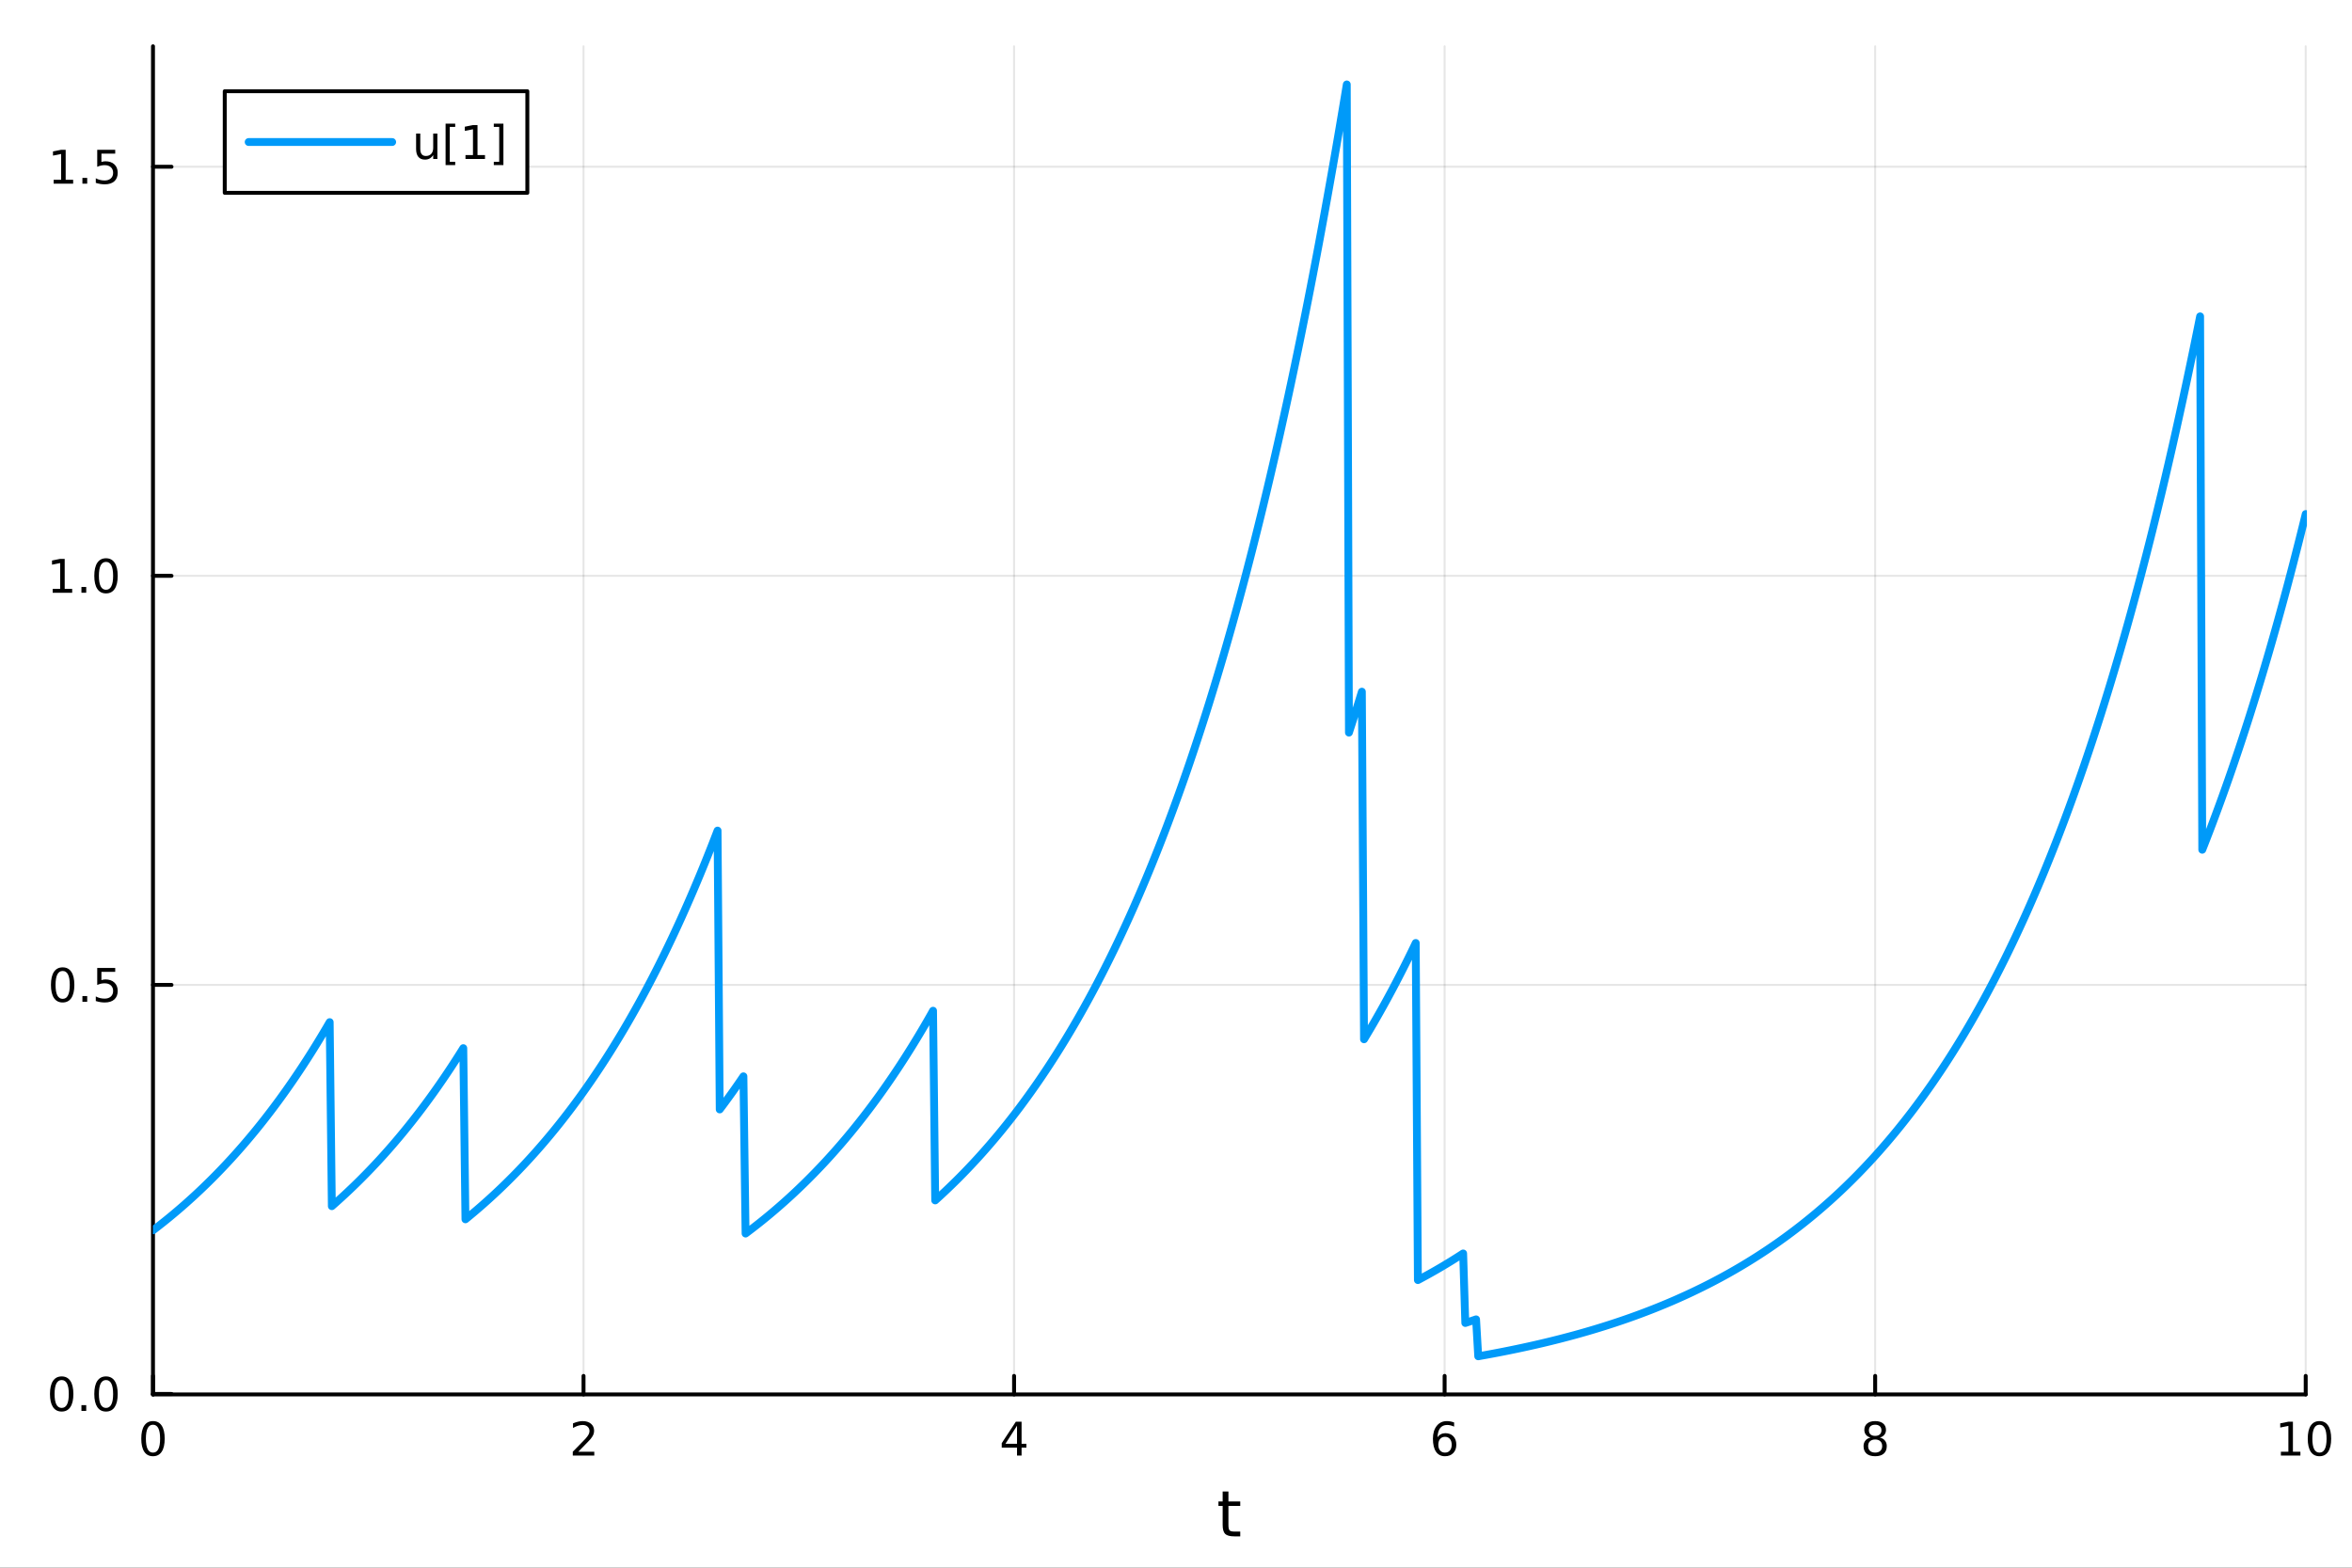 <?xml version="1.0" encoding="utf-8"?>
<svg xmlns="http://www.w3.org/2000/svg" xmlns:xlink="http://www.w3.org/1999/xlink" width="600" height="400" viewBox="0 0 2400 1600">
<rect x="0" y="0" width="2400" height="1600" fill="#333333" stroke="none"/>
<defs>
  <clipPath id="clip210">
    <rect x="0" y="0" width="2400" height="1600"/>
  </clipPath>
</defs>
<path clip-path="url(#clip210)" d="M0 1600 L2400 1600 L2400 0 L0 0  Z" fill="#ffffff" fill-rule="evenodd" fill-opacity="1"/>
<defs>
  <clipPath id="clip211">
    <rect x="480" y="0" width="1681" height="1600"/>
  </clipPath>
</defs>
<path clip-path="url(#clip210)" d="M156.112 1423.18 L2352.76 1423.18 L2352.76 47.244 L156.112 47.244  Z" fill="#ffffff" fill-rule="evenodd" fill-opacity="1"/>
<defs>
  <clipPath id="clip212">
    <rect x="156" y="47" width="2198" height="1377"/>
  </clipPath>
</defs>
<polyline clip-path="url(#clip212)" style="stroke:#000000; stroke-linecap:round; stroke-linejoin:round; stroke-width:2; stroke-opacity:0.1; fill:none" points="156.112,1423.18 156.112,47.244 "/>
<polyline clip-path="url(#clip212)" style="stroke:#000000; stroke-linecap:round; stroke-linejoin:round; stroke-width:2; stroke-opacity:0.1; fill:none" points="595.441,1423.18 595.441,47.244 "/>
<polyline clip-path="url(#clip212)" style="stroke:#000000; stroke-linecap:round; stroke-linejoin:round; stroke-width:2; stroke-opacity:0.1; fill:none" points="1034.77,1423.18 1034.77,47.244 "/>
<polyline clip-path="url(#clip212)" style="stroke:#000000; stroke-linecap:round; stroke-linejoin:round; stroke-width:2; stroke-opacity:0.1; fill:none" points="1474.1,1423.18 1474.1,47.244 "/>
<polyline clip-path="url(#clip212)" style="stroke:#000000; stroke-linecap:round; stroke-linejoin:round; stroke-width:2; stroke-opacity:0.1; fill:none" points="1913.43,1423.18 1913.43,47.244 "/>
<polyline clip-path="url(#clip212)" style="stroke:#000000; stroke-linecap:round; stroke-linejoin:round; stroke-width:2; stroke-opacity:0.1; fill:none" points="2352.76,1423.18 2352.76,47.244 "/>
<polyline clip-path="url(#clip212)" style="stroke:#000000; stroke-linecap:round; stroke-linejoin:round; stroke-width:2; stroke-opacity:0.1; fill:none" points="156.112,1422.7 2352.76,1422.7 "/>
<polyline clip-path="url(#clip212)" style="stroke:#000000; stroke-linecap:round; stroke-linejoin:round; stroke-width:2; stroke-opacity:0.1; fill:none" points="156.112,1005.19 2352.76,1005.19 "/>
<polyline clip-path="url(#clip212)" style="stroke:#000000; stroke-linecap:round; stroke-linejoin:round; stroke-width:2; stroke-opacity:0.1; fill:none" points="156.112,587.681 2352.76,587.681 "/>
<polyline clip-path="url(#clip212)" style="stroke:#000000; stroke-linecap:round; stroke-linejoin:round; stroke-width:2; stroke-opacity:0.1; fill:none" points="156.112,170.174 2352.76,170.174 "/>
<polyline clip-path="url(#clip210)" style="stroke:#000000; stroke-linecap:round; stroke-linejoin:round; stroke-width:4; stroke-opacity:1; fill:none" points="156.112,1423.18 2352.76,1423.18 "/>
<polyline clip-path="url(#clip210)" style="stroke:#000000; stroke-linecap:round; stroke-linejoin:round; stroke-width:4; stroke-opacity:1; fill:none" points="156.112,1423.18 156.112,1404.28 "/>
<polyline clip-path="url(#clip210)" style="stroke:#000000; stroke-linecap:round; stroke-linejoin:round; stroke-width:4; stroke-opacity:1; fill:none" points="595.441,1423.18 595.441,1404.28 "/>
<polyline clip-path="url(#clip210)" style="stroke:#000000; stroke-linecap:round; stroke-linejoin:round; stroke-width:4; stroke-opacity:1; fill:none" points="1034.77,1423.18 1034.77,1404.28 "/>
<polyline clip-path="url(#clip210)" style="stroke:#000000; stroke-linecap:round; stroke-linejoin:round; stroke-width:4; stroke-opacity:1; fill:none" points="1474.1,1423.18 1474.1,1404.28 "/>
<polyline clip-path="url(#clip210)" style="stroke:#000000; stroke-linecap:round; stroke-linejoin:round; stroke-width:4; stroke-opacity:1; fill:none" points="1913.43,1423.18 1913.43,1404.28 "/>
<polyline clip-path="url(#clip210)" style="stroke:#000000; stroke-linecap:round; stroke-linejoin:round; stroke-width:4; stroke-opacity:1; fill:none" points="2352.76,1423.18 2352.76,1404.28 "/>
<path clip-path="url(#clip210)" d="M156.112 1454.1 Q152.501 1454.1 150.672 1457.66 Q148.867 1461.2 148.867 1468.33 Q148.867 1475.44 150.672 1479.01 Q152.501 1482.55 156.112 1482.55 Q159.746 1482.55 161.552 1479.01 Q163.381 1475.44 163.381 1468.33 Q163.381 1461.2 161.552 1457.66 Q159.746 1454.1 156.112 1454.1 M156.112 1450.39 Q161.922 1450.39 164.978 1455 Q168.057 1459.58 168.057 1468.33 Q168.057 1477.06 164.978 1481.67 Q161.922 1486.25 156.112 1486.25 Q150.302 1486.25 147.223 1481.67 Q144.168 1477.06 144.168 1468.33 Q144.168 1459.58 147.223 1455 Q150.302 1450.39 156.112 1450.39 Z" fill="#000000" fill-rule="nonzero" fill-opacity="1" /><path clip-path="url(#clip210)" d="M590.094 1481.64 L606.413 1481.64 L606.413 1485.58 L584.469 1485.58 L584.469 1481.64 Q587.131 1478.89 591.714 1474.26 Q596.321 1469.61 597.501 1468.27 Q599.746 1465.74 600.626 1464.01 Q601.529 1462.25 601.529 1460.56 Q601.529 1457.8 599.584 1456.07 Q597.663 1454.33 594.561 1454.33 Q592.362 1454.33 589.909 1455.09 Q587.478 1455.86 584.7 1457.41 L584.7 1452.69 Q587.524 1451.55 589.978 1450.97 Q592.432 1450.39 594.469 1450.39 Q599.839 1450.39 603.033 1453.08 Q606.228 1455.77 606.228 1460.26 Q606.228 1462.39 605.418 1464.31 Q604.631 1466.2 602.524 1468.8 Q601.945 1469.47 598.844 1472.69 Q595.742 1475.88 590.094 1481.64 Z" fill="#000000" fill-rule="nonzero" fill-opacity="1" /><path clip-path="url(#clip210)" d="M1037.78 1455.09 L1025.97 1473.54 L1037.78 1473.54 L1037.78 1455.09 M1036.55 1451.02 L1042.43 1451.02 L1042.43 1473.54 L1047.36 1473.54 L1047.36 1477.43 L1042.43 1477.43 L1042.43 1485.58 L1037.78 1485.58 L1037.78 1477.43 L1022.18 1477.43 L1022.18 1472.92 L1036.55 1451.02 Z" fill="#000000" fill-rule="nonzero" fill-opacity="1" /><path clip-path="url(#clip210)" d="M1474.5 1466.44 Q1471.36 1466.44 1469.5 1468.59 Q1467.67 1470.74 1467.67 1474.49 Q1467.67 1478.22 1469.5 1480.39 Q1471.36 1482.55 1474.5 1482.55 Q1477.65 1482.55 1479.48 1480.39 Q1481.33 1478.22 1481.33 1474.49 Q1481.33 1470.74 1479.48 1468.59 Q1477.65 1466.44 1474.5 1466.44 M1483.79 1451.78 L1483.79 1456.04 Q1482.03 1455.21 1480.22 1454.77 Q1478.44 1454.33 1476.68 1454.33 Q1472.05 1454.33 1469.6 1457.45 Q1467.17 1460.58 1466.82 1466.9 Q1468.18 1464.89 1470.24 1463.82 Q1472.3 1462.73 1474.78 1462.73 Q1479.99 1462.73 1483 1465.9 Q1486.03 1469.05 1486.03 1474.49 Q1486.03 1479.82 1482.88 1483.03 Q1479.73 1486.25 1474.5 1486.25 Q1468.51 1486.25 1465.34 1481.67 Q1462.17 1477.06 1462.17 1468.33 Q1462.17 1460.14 1466.05 1455.28 Q1469.94 1450.39 1476.49 1450.39 Q1478.25 1450.39 1480.04 1450.74 Q1481.84 1451.09 1483.79 1451.78 Z" fill="#000000" fill-rule="nonzero" fill-opacity="1" /><path clip-path="url(#clip210)" d="M1913.43 1469.17 Q1910.09 1469.17 1908.17 1470.95 Q1906.27 1472.73 1906.27 1475.86 Q1906.27 1478.98 1908.17 1480.77 Q1910.09 1482.55 1913.43 1482.55 Q1916.76 1482.55 1918.68 1480.77 Q1920.6 1478.96 1920.6 1475.86 Q1920.6 1472.73 1918.68 1470.95 Q1916.78 1469.17 1913.43 1469.17 M1908.75 1467.18 Q1905.74 1466.44 1904.05 1464.38 Q1902.39 1462.32 1902.39 1459.35 Q1902.39 1455.21 1905.33 1452.8 Q1908.29 1450.39 1913.43 1450.39 Q1918.59 1450.39 1921.53 1452.8 Q1924.47 1455.21 1924.47 1459.35 Q1924.47 1462.32 1922.78 1464.38 Q1921.11 1466.44 1918.13 1467.18 Q1921.51 1467.96 1923.38 1470.26 Q1925.28 1472.55 1925.28 1475.86 Q1925.28 1480.88 1922.2 1483.57 Q1919.14 1486.25 1913.43 1486.25 Q1907.71 1486.25 1904.63 1483.57 Q1901.58 1480.88 1901.58 1475.86 Q1901.58 1472.55 1903.47 1470.26 Q1905.37 1467.96 1908.75 1467.18 M1907.04 1459.79 Q1907.04 1462.48 1908.7 1463.98 Q1910.39 1465.49 1913.43 1465.49 Q1916.44 1465.49 1918.13 1463.98 Q1919.84 1462.48 1919.84 1459.79 Q1919.84 1457.11 1918.13 1455.6 Q1916.44 1454.1 1913.43 1454.1 Q1910.39 1454.1 1908.7 1455.6 Q1907.04 1457.11 1907.04 1459.79 Z" fill="#000000" fill-rule="nonzero" fill-opacity="1" /><path clip-path="url(#clip210)" d="M2327.44 1481.64 L2335.08 1481.64 L2335.08 1455.28 L2326.77 1456.95 L2326.77 1452.69 L2335.04 1451.02 L2339.71 1451.02 L2339.71 1481.64 L2347.35 1481.64 L2347.35 1485.58 L2327.44 1485.58 L2327.44 1481.64 Z" fill="#000000" fill-rule="nonzero" fill-opacity="1" /><path clip-path="url(#clip210)" d="M2366.8 1454.1 Q2363.18 1454.1 2361.36 1457.66 Q2359.55 1461.2 2359.55 1468.33 Q2359.55 1475.44 2361.36 1479.01 Q2363.18 1482.55 2366.8 1482.55 Q2370.43 1482.55 2372.23 1479.01 Q2374.06 1475.44 2374.06 1468.33 Q2374.06 1461.2 2372.23 1457.66 Q2370.43 1454.1 2366.8 1454.1 M2366.8 1450.39 Q2372.61 1450.39 2375.66 1455 Q2378.74 1459.58 2378.74 1468.33 Q2378.74 1477.06 2375.66 1481.67 Q2372.61 1486.25 2366.8 1486.25 Q2360.99 1486.25 2357.91 1481.67 Q2354.85 1477.06 2354.85 1468.33 Q2354.85 1459.58 2357.91 1455 Q2360.99 1450.39 2366.8 1450.39 Z" fill="#000000" fill-rule="nonzero" fill-opacity="1" /><path clip-path="url(#clip210)" d="M1253.5 1522.27 L1253.5 1532.4 L1265.56 1532.4 L1265.56 1536.95 L1253.5 1536.95 L1253.5 1556.3 Q1253.5 1560.66 1254.67 1561.9 Q1255.88 1563.14 1259.54 1563.14 L1265.56 1563.14 L1265.56 1568.04 L1259.54 1568.04 Q1252.76 1568.04 1250.18 1565.53 Q1247.61 1562.98 1247.61 1556.3 L1247.61 1536.95 L1243.31 1536.95 L1243.31 1532.4 L1247.61 1532.4 L1247.61 1522.27 L1253.5 1522.27 Z" fill="#000000" fill-rule="nonzero" fill-opacity="1" /><polyline clip-path="url(#clip210)" style="stroke:#000000; stroke-linecap:round; stroke-linejoin:round; stroke-width:4; stroke-opacity:1; fill:none" points="156.112,1423.18 156.112,47.244 "/>
<polyline clip-path="url(#clip210)" style="stroke:#000000; stroke-linecap:round; stroke-linejoin:round; stroke-width:4; stroke-opacity:1; fill:none" points="156.112,1422.7 175.01,1422.7 "/>
<polyline clip-path="url(#clip210)" style="stroke:#000000; stroke-linecap:round; stroke-linejoin:round; stroke-width:4; stroke-opacity:1; fill:none" points="156.112,1005.19 175.01,1005.19 "/>
<polyline clip-path="url(#clip210)" style="stroke:#000000; stroke-linecap:round; stroke-linejoin:round; stroke-width:4; stroke-opacity:1; fill:none" points="156.112,587.681 175.01,587.681 "/>
<polyline clip-path="url(#clip210)" style="stroke:#000000; stroke-linecap:round; stroke-linejoin:round; stroke-width:4; stroke-opacity:1; fill:none" points="156.112,170.174 175.01,170.174 "/>
<path clip-path="url(#clip210)" d="M62.937 1408.49 Q59.325 1408.49 57.497 1412.06 Q55.691 1415.6 55.691 1422.73 Q55.691 1429.84 57.497 1433.4 Q59.325 1436.94 62.937 1436.94 Q66.571 1436.94 68.376 1433.4 Q70.205 1429.84 70.205 1422.73 Q70.205 1415.6 68.376 1412.06 Q66.571 1408.49 62.937 1408.49 M62.937 1404.79 Q68.747 1404.79 71.802 1409.4 Q74.881 1413.98 74.881 1422.73 Q74.881 1431.46 71.802 1436.06 Q68.747 1440.65 62.937 1440.65 Q57.126 1440.65 54.048 1436.06 Q50.992 1431.46 50.992 1422.73 Q50.992 1413.98 54.048 1409.4 Q57.126 1404.79 62.937 1404.79 Z" fill="#000000" fill-rule="nonzero" fill-opacity="1" /><path clip-path="url(#clip210)" d="M83.098 1434.1 L87.983 1434.1 L87.983 1439.98 L83.098 1439.98 L83.098 1434.1 Z" fill="#000000" fill-rule="nonzero" fill-opacity="1" /><path clip-path="url(#clip210)" d="M108.168 1408.49 Q104.557 1408.49 102.728 1412.06 Q100.922 1415.6 100.922 1422.73 Q100.922 1429.84 102.728 1433.4 Q104.557 1436.94 108.168 1436.94 Q111.802 1436.94 113.608 1433.4 Q115.436 1429.84 115.436 1422.73 Q115.436 1415.6 113.608 1412.06 Q111.802 1408.49 108.168 1408.49 M108.168 1404.79 Q113.978 1404.79 117.033 1409.4 Q120.112 1413.98 120.112 1422.73 Q120.112 1431.46 117.033 1436.06 Q113.978 1440.65 108.168 1440.65 Q102.358 1440.65 99.279 1436.06 Q96.223 1431.46 96.223 1422.73 Q96.223 1413.98 99.279 1409.4 Q102.358 1404.79 108.168 1404.79 Z" fill="#000000" fill-rule="nonzero" fill-opacity="1" /><path clip-path="url(#clip210)" d="M63.932 990.987 Q60.321 990.987 58.492 994.552 Q56.687 998.094 56.687 1005.22 Q56.687 1012.33 58.492 1015.89 Q60.321 1019.44 63.932 1019.44 Q67.566 1019.44 69.372 1015.89 Q71.2 1012.33 71.2 1005.22 Q71.2 998.094 69.372 994.552 Q67.566 990.987 63.932 990.987 M63.932 987.283 Q69.742 987.283 72.798 991.89 Q75.876 996.473 75.876 1005.22 Q75.876 1013.95 72.798 1018.56 Q69.742 1023.14 63.932 1023.14 Q58.122 1023.14 55.043 1018.56 Q51.987 1013.95 51.987 1005.22 Q51.987 996.473 55.043 991.89 Q58.122 987.283 63.932 987.283 Z" fill="#000000" fill-rule="nonzero" fill-opacity="1" /><path clip-path="url(#clip210)" d="M84.094 1016.59 L88.978 1016.59 L88.978 1022.47 L84.094 1022.47 L84.094 1016.59 Z" fill="#000000" fill-rule="nonzero" fill-opacity="1" /><path clip-path="url(#clip210)" d="M99.21 987.908 L117.566 987.908 L117.566 991.844 L103.492 991.844 L103.492 1000.32 Q104.51 999.969 105.529 999.807 Q106.547 999.621 107.566 999.621 Q113.353 999.621 116.733 1002.79 Q120.112 1005.96 120.112 1011.38 Q120.112 1016.96 116.64 1020.06 Q113.168 1023.14 106.848 1023.14 Q104.672 1023.14 102.404 1022.77 Q100.159 1022.4 97.751 1021.66 L97.751 1016.96 Q99.835 1018.09 102.057 1018.65 Q104.279 1019.2 106.756 1019.2 Q110.76 1019.2 113.098 1017.1 Q115.436 1014.99 115.436 1011.38 Q115.436 1007.77 113.098 1005.66 Q110.76 1003.56 106.756 1003.56 Q104.881 1003.56 103.006 1003.97 Q101.154 1004.39 99.21 1005.27 L99.21 987.908 Z" fill="#000000" fill-rule="nonzero" fill-opacity="1" /><path clip-path="url(#clip210)" d="M53.747 601.026 L61.386 601.026 L61.386 574.661 L53.075 576.327 L53.075 572.068 L61.339 570.401 L66.015 570.401 L66.015 601.026 L73.654 601.026 L73.654 604.961 L53.747 604.961 L53.747 601.026 Z" fill="#000000" fill-rule="nonzero" fill-opacity="1" /><path clip-path="url(#clip210)" d="M83.098 599.082 L87.983 599.082 L87.983 604.961 L83.098 604.961 L83.098 599.082 Z" fill="#000000" fill-rule="nonzero" fill-opacity="1" /><path clip-path="url(#clip210)" d="M108.168 573.48 Q104.557 573.48 102.728 577.045 Q100.922 580.587 100.922 587.716 Q100.922 594.823 102.728 598.387 Q104.557 601.929 108.168 601.929 Q111.802 601.929 113.608 598.387 Q115.436 594.823 115.436 587.716 Q115.436 580.587 113.608 577.045 Q111.802 573.48 108.168 573.48 M108.168 569.776 Q113.978 569.776 117.033 574.383 Q120.112 578.966 120.112 587.716 Q120.112 596.443 117.033 601.049 Q113.978 605.633 108.168 605.633 Q102.358 605.633 99.279 601.049 Q96.223 596.443 96.223 587.716 Q96.223 578.966 99.279 574.383 Q102.358 569.776 108.168 569.776 Z" fill="#000000" fill-rule="nonzero" fill-opacity="1" /><path clip-path="url(#clip210)" d="M54.742 183.519 L62.381 183.519 L62.381 157.154 L54.071 158.82 L54.071 154.561 L62.335 152.894 L67.011 152.894 L67.011 183.519 L74.649 183.519 L74.649 187.454 L54.742 187.454 L54.742 183.519 Z" fill="#000000" fill-rule="nonzero" fill-opacity="1" /><path clip-path="url(#clip210)" d="M84.094 181.575 L88.978 181.575 L88.978 187.454 L84.094 187.454 L84.094 181.575 Z" fill="#000000" fill-rule="nonzero" fill-opacity="1" /><path clip-path="url(#clip210)" d="M99.21 152.894 L117.566 152.894 L117.566 156.83 L103.492 156.83 L103.492 165.302 Q104.51 164.955 105.529 164.793 Q106.547 164.607 107.566 164.607 Q113.353 164.607 116.733 167.779 Q120.112 170.95 120.112 176.367 Q120.112 181.945 116.64 185.047 Q113.168 188.126 106.848 188.126 Q104.672 188.126 102.404 187.755 Q100.159 187.385 97.751 186.644 L97.751 181.945 Q99.835 183.079 102.057 183.635 Q104.279 184.191 106.756 184.191 Q110.76 184.191 113.098 182.084 Q115.436 179.978 115.436 176.367 Q115.436 172.755 113.098 170.649 Q110.76 168.543 106.756 168.543 Q104.881 168.543 103.006 168.959 Q101.154 169.376 99.21 170.255 L99.21 152.894 Z" fill="#000000" fill-rule="nonzero" fill-opacity="1" /><polyline clip-path="url(#clip212)" style="stroke:#009af9; stroke-linecap:round; stroke-linejoin:round; stroke-width:8; stroke-opacity:1; fill:none" points="156.112,1255.69 158.311,1254.01 160.51,1252.32 162.709,1250.6 164.907,1248.87 167.106,1247.12 169.305,1245.36 171.504,1243.57 173.703,1241.77 175.902,1239.95 178.101,1238.11 180.299,1236.25 182.498,1234.38 184.697,1232.48 186.896,1230.57 189.095,1228.64 191.294,1226.68 193.492,1224.71 195.691,1222.72 197.89,1220.71 200.089,1218.68 202.288,1216.62 204.487,1214.55 206.686,1212.46 208.884,1210.34 211.083,1208.21 213.282,1206.05 215.481,1203.87 217.68,1201.67 219.879,1199.44 222.077,1197.2 224.276,1194.93 226.475,1192.64 228.674,1190.32 230.873,1187.99 233.072,1185.62 235.27,1183.24 237.469,1180.83 239.668,1178.4 241.867,1175.94 244.066,1173.46 246.265,1170.95 248.464,1168.42 250.662,1165.86 252.861,1163.27 255.06,1160.66 257.259,1158.03 259.458,1155.37 261.657,1152.68 263.855,1149.96 266.054,1147.22 268.253,1144.45 270.452,1141.65 272.651,1138.82 274.85,1135.96 277.048,1133.08 279.247,1130.16 281.446,1127.22 283.645,1124.25 285.844,1121.25 288.043,1118.21 290.242,1115.15 292.44,1112.06 294.639,1108.93 296.838,1105.77 299.037,1102.59 301.236,1099.37 303.435,1096.11 305.633,1092.83 307.832,1089.51 310.031,1086.16 312.23,1082.77 314.429,1079.35 316.628,1075.9 318.826,1072.41 321.025,1068.88 323.224,1065.33 325.423,1061.73 327.622,1058.1 329.821,1054.43 332.02,1050.73 334.218,1046.98 336.417,1043.2 338.616,1231.04 340.815,1229.11 343.014,1227.17 345.213,1225.2 347.411,1223.21 349.61,1221.2 351.809,1219.18 354.008,1217.13 356.207,1215.06 358.406,1212.97 360.604,1210.86 362.803,1208.73 365.002,1206.58 367.201,1204.41 369.4,1202.21 371.599,1199.99 373.798,1197.75 375.996,1195.49 378.195,1193.2 380.394,1190.89 382.593,1188.56 384.792,1186.21 386.991,1183.83 389.189,1181.42 391.388,1179 393.587,1176.54 395.786,1174.07 397.985,1171.57 400.184,1169.04 402.382,1166.49 404.581,1163.91 406.78,1161.31 408.979,1158.68 411.178,1156.02 413.377,1153.34 415.576,1150.63 417.774,1147.89 419.973,1145.13 422.172,1142.34 424.371,1139.51 426.57,1136.67 428.769,1133.79 430.967,1130.88 433.166,1127.95 435.365,1124.98 437.564,1121.99 439.763,1118.96 441.962,1115.91 444.161,1112.82 446.359,1109.7 448.558,1106.55 450.757,1103.37 452.956,1100.16 455.155,1096.91 457.354,1093.64 459.552,1090.33 461.751,1086.98 463.95,1083.61 466.149,1080.19 468.348,1076.75 470.547,1073.27 472.745,1069.75 474.944,1244.45 477.143,1242.66 479.342,1240.84 481.541,1239.01 483.74,1237.17 485.939,1235.3 488.137,1233.42 490.336,1231.51 492.535,1229.59 494.734,1227.64 496.933,1225.68 499.132,1223.7 501.33,1221.7 503.529,1219.68 505.728,1217.63 507.927,1215.57 510.126,1213.49 512.325,1211.38 514.523,1209.26 516.722,1207.11 518.921,1204.94 521.12,1202.75 523.319,1200.54 525.518,1198.3 527.717,1196.05 529.915,1193.77 532.114,1191.46 534.313,1189.14 536.512,1186.79 538.711,1184.41 540.91,1182.02 543.108,1179.59 545.307,1177.15 547.506,1174.68 549.705,1172.18 551.904,1169.66 554.103,1167.12 556.301,1164.55 558.5,1161.95 560.699,1159.33 562.898,1156.68 565.097,1154 567.296,1151.3 569.495,1148.57 571.693,1145.81 573.892,1143.02 576.091,1140.21 578.29,1137.37 580.489,1134.5 582.688,1131.6 584.886,1128.67 587.085,1125.71 589.284,1122.72 591.483,1119.71 593.682,1116.66 595.881,1113.58 598.079,1110.47 600.278,1107.33 602.477,1104.16 604.676,1100.95 606.875,1097.71 609.074,1094.44 611.273,1091.14 613.471,1087.81 615.67,1084.44 617.869,1081.04 620.068,1077.6 622.267,1074.13 624.466,1070.62 626.664,1067.08 628.863,1063.5 631.062,1059.89 633.261,1056.24 635.46,1052.55 637.659,1048.83 639.858,1045.07 642.056,1041.27 644.255,1037.43 646.454,1033.55 648.653,1029.64 650.852,1025.68 653.051,1021.69 655.249,1017.66 657.448,1013.58 659.647,1009.46 661.846,1005.31 664.045,1001.11 666.244,996.866 668.442,992.582 670.641,988.255 672.84,983.885 675.039,979.47 677.238,975.011 679.437,970.507 681.636,965.958 683.834,961.363 686.033,956.722 688.232,952.034 690.431,947.299 692.63,942.517 694.829,937.686 697.027,932.807 699.226,927.878 701.425,922.9 703.624,917.872 705.823,912.794 708.022,907.664 710.22,902.483 712.419,897.249 714.618,891.963 716.817,886.624 719.016,881.231 721.215,875.783 723.414,870.281 725.612,864.724 727.811,859.11 730.01,853.441 732.209,847.714 734.408,1132.31 736.607,1129.39 738.805,1126.44 741.004,1123.46 743.203,1120.45 745.402,1117.41 747.601,1114.34 749.8,1111.24 751.998,1108.1 754.197,1104.94 756.396,1101.74 758.595,1098.51 760.794,1258.97 762.993,1257.33 765.192,1255.66 767.39,1253.98 769.589,1252.28 771.788,1250.57 773.987,1248.84 776.186,1247.09 778.385,1245.32 780.583,1243.54 782.782,1241.74 784.981,1239.92 787.18,1238.08 789.379,1236.22 791.578,1234.34 793.776,1232.45 795.975,1230.53 798.174,1228.6 800.373,1226.65 802.572,1224.68 804.771,1222.68 806.97,1220.67 809.168,1218.64 811.367,1216.59 813.566,1214.51 815.765,1212.42 817.964,1210.3 820.163,1208.17 822.361,1206.01 824.56,1203.83 826.759,1201.63 828.958,1199.4 831.157,1197.16 833.356,1194.89 835.554,1192.6 837.753,1190.28 839.952,1187.94 842.151,1185.58 844.35,1183.2 846.549,1180.79 848.748,1178.35 850.946,1175.89 853.145,1173.41 855.344,1170.9 857.543,1168.37 859.742,1165.81 861.941,1163.23 864.139,1160.62 866.338,1157.98 868.537,1155.32 870.736,1152.63 872.935,1149.91 875.134,1147.17 877.333,1144.39 879.531,1141.59 881.73,1138.77 883.929,1135.91 886.128,1133.02 888.327,1130.11 890.526,1127.17 892.724,1124.19 894.923,1121.19 897.122,1118.16 899.321,1115.09 901.52,1112 903.719,1108.87 905.917,1105.72 908.116,1102.53 910.315,1099.31 912.514,1096.05 914.713,1092.77 916.912,1089.45 919.111,1086.1 921.309,1082.71 923.508,1079.29 925.707,1075.83 927.906,1072.34 930.105,1068.82 932.304,1065.26 934.502,1061.66 936.701,1058.03 938.9,1054.36 941.099,1050.66 943.298,1046.92 945.497,1043.13 947.695,1039.32 949.894,1035.46 952.093,1031.56 954.292,1225.16 956.491,1223.17 958.69,1221.17 960.889,1219.14 963.087,1217.09 965.286,1215.02 967.485,1212.93 969.684,1210.82 971.883,1208.69 974.082,1206.54 976.28,1204.37 978.479,1202.17 980.678,1199.95 982.877,1197.71 985.076,1195.45 987.275,1193.16 989.473,1190.85 991.672,1188.52 993.871,1186.16 996.07,1183.78 998.269,1181.38 1000.47,1178.95 1002.67,1176.5 1004.87,1174.02 1007.06,1171.52 1009.26,1168.99 1011.46,1166.44 1013.66,1163.86 1015.86,1161.26 1018.06,1158.63 1020.26,1155.97 1022.46,1153.29 1024.65,1150.58 1026.85,1147.84 1029.05,1145.08 1031.25,1142.28 1033.45,1139.46 1035.65,1136.61 1037.85,1133.74 1040.05,1130.83 1042.25,1127.89 1044.44,1124.93 1046.64,1121.93 1048.84,1118.9 1051.04,1115.85 1053.24,1112.76 1055.44,1109.64 1057.64,1106.49 1059.84,1103.31 1062.04,1100.1 1064.23,1096.85 1066.43,1093.58 1068.63,1090.27 1070.83,1086.92 1073.03,1083.54 1075.23,1080.13 1077.43,1076.69 1079.63,1073.2 1081.82,1069.69 1084.02,1066.14 1086.22,1062.55 1088.42,1058.93 1090.62,1055.27 1092.82,1051.57 1095.02,1047.84 1097.22,1044.07 1099.42,1040.26 1101.61,1036.41 1103.81,1032.52 1106.01,1028.6 1108.21,1024.63 1110.41,1020.63 1112.61,1016.58 1114.81,1012.5 1117.01,1008.37 1119.21,1004.2 1121.4,999.993 1123.6,995.741 1125.8,991.445 1128,987.107 1130.2,982.725 1132.4,978.298 1134.6,973.828 1136.8,969.312 1138.99,964.751 1141.19,960.144 1143.39,955.49 1145.59,950.79 1147.79,946.042 1149.99,941.247 1152.19,936.403 1154.39,931.511 1156.59,926.57 1158.78,921.578 1160.98,916.537 1163.18,911.445 1165.38,906.302 1167.58,901.107 1169.78,895.86 1171.98,890.56 1174.18,885.206 1176.38,879.799 1178.57,874.338 1180.77,868.822 1182.97,863.25 1185.17,857.622 1187.37,851.937 1189.57,846.195 1191.77,840.396 1193.97,834.538 1196.16,828.621 1198.36,822.645 1200.56,816.608 1202.76,810.511 1204.96,804.352 1207.16,798.132 1209.36,791.848 1211.56,785.502 1213.76,779.092 1215.95,772.617 1218.15,766.077 1220.35,759.471 1222.55,752.798 1224.75,746.059 1226.95,739.251 1229.15,732.375 1231.35,725.43 1233.55,718.415 1235.74,711.33 1237.94,704.173 1240.14,696.944 1242.34,689.643 1244.54,682.268 1246.74,674.819 1248.94,667.295 1251.14,659.695 1253.33,652.019 1255.53,644.266 1257.73,636.435 1259.93,628.524 1262.13,620.535 1264.33,612.464 1266.53,604.313 1268.73,596.08 1270.93,587.764 1273.12,579.364 1275.32,570.88 1277.52,562.311 1279.72,553.655 1281.92,544.912 1284.12,536.082 1286.32,527.163 1288.52,518.154 1290.71,509.054 1292.91,499.863 1295.11,490.58 1297.31,481.203 1299.51,471.732 1301.71,462.166 1303.91,452.503 1306.11,442.743 1308.31,432.885 1310.5,422.928 1312.7,412.871 1314.9,402.712 1317.1,392.451 1319.3,382.087 1321.5,371.619 1323.7,361.045 1325.9,350.365 1328.1,339.577 1330.29,328.681 1332.49,317.675 1334.69,306.558 1336.89,295.329 1339.09,283.987 1341.29,272.531 1343.49,260.96 1345.69,249.272 1347.88,237.466 1350.08,225.542 1352.28,213.498 1354.48,201.332 1356.68,189.044 1358.88,176.633 1361.08,164.096 1363.28,151.434 1365.48,138.644 1367.67,125.725 1369.87,112.677 1372.07,99.498 1374.27,86.186 1376.47,747.718 1378.67,740.927 1380.87,734.068 1383.07,727.141 1385.27,720.143 1387.46,713.075 1389.66,705.936 1391.86,1060.71 1394.06,1057.07 1396.26,1053.39 1398.46,1049.68 1400.66,1045.92 1402.86,1042.13 1405.05,1038.3 1407.25,1034.44 1409.45,1030.53 1411.65,1026.59 1413.85,1022.6 1416.05,1018.58 1418.25,1014.51 1420.45,1010.4 1422.65,1006.26 1424.84,1002.07 1427.04,997.834 1429.24,993.56 1431.44,989.243 1433.64,984.882 1435.84,980.478 1438.04,976.029 1440.24,971.535 1442.44,966.996 1444.63,962.412 1446.83,1306.47 1449.03,1305.3 1451.23,1304.12 1453.43,1302.92 1455.63,1301.72 1457.83,1300.5 1460.03,1299.27 1462.22,1298.03 1464.42,1296.78 1466.62,1295.51 1468.82,1294.23 1471.02,1292.94 1473.22,1291.63 1475.42,1290.31 1477.62,1288.98 1479.82,1287.64 1482.01,1286.28 1484.21,1284.91 1486.41,1283.52 1488.61,1282.12 1490.81,1280.71 1493.01,1279.28 1495.21,1350.26 1497.41,1349.54 1499.6,1348.8 1501.8,1348.06 1504,1347.31 1506.2,1346.55 1508.4,1384.24 1510.6,1383.85 1512.8,1383.46 1515,1383.07 1517.2,1382.67 1519.39,1382.26 1521.59,1381.86 1523.79,1381.45 1525.99,1381.03 1528.19,1380.61 1530.39,1380.19 1532.59,1379.76 1534.79,1379.33 1536.99,1378.89 1539.18,1378.45 1541.38,1378.01 1543.58,1377.56 1545.78,1377.1 1547.98,1376.65 1550.18,1376.18 1552.38,1375.71 1554.58,1375.24 1556.77,1374.76 1558.97,1374.28 1561.17,1373.8 1563.37,1373.3 1565.57,1372.81 1567.77,1372.3 1569.97,1371.8 1572.17,1371.29 1574.37,1370.77 1576.56,1370.25 1578.76,1369.72 1580.96,1369.19 1583.16,1368.65 1585.36,1368.1 1587.56,1367.55 1589.76,1367 1591.96,1366.44 1594.16,1365.87 1596.35,1365.3 1598.55,1364.72 1600.75,1364.14 1602.95,1363.55 1605.15,1362.96 1607.35,1362.36 1609.55,1361.75 1611.75,1361.14 1613.94,1360.52 1616.14,1359.89 1618.34,1359.26 1620.54,1358.62 1622.74,1357.98 1624.94,1357.32 1627.14,1356.67 1629.34,1356 1631.54,1355.33 1633.73,1354.65 1635.93,1353.97 1638.13,1353.28 1640.33,1352.58 1642.53,1351.87 1644.73,1351.16 1646.93,1350.44 1649.13,1349.72 1651.33,1348.98 1653.52,1348.24 1655.72,1347.49 1657.92,1346.73 1660.12,1345.97 1662.32,1345.2 1664.52,1344.42 1666.72,1343.63 1668.92,1342.84 1671.11,1342.03 1673.31,1341.22 1675.51,1340.4 1677.71,1339.57 1679.91,1338.74 1682.11,1337.89 1684.31,1337.04 1686.51,1336.18 1688.71,1335.31 1690.9,1334.43 1693.1,1333.54 1695.3,1332.64 1697.5,1331.74 1699.7,1330.82 1701.9,1329.9 1704.1,1328.96 1706.3,1328.02 1708.5,1327.07 1710.69,1326.11 1712.89,1325.13 1715.09,1324.15 1717.29,1323.16 1719.49,1322.16 1721.69,1321.15 1723.89,1320.13 1726.09,1319.1 1728.28,1318.05 1730.48,1317 1732.68,1315.94 1734.88,1314.86 1737.08,1313.78 1739.28,1312.68 1741.48,1311.58 1743.68,1310.46 1745.88,1309.33 1748.07,1308.19 1750.27,1307.04 1752.47,1305.87 1754.67,1304.7 1756.87,1303.51 1759.07,1302.31 1761.27,1301.1 1763.47,1299.88 1765.66,1298.64 1767.86,1297.39 1770.06,1296.13 1772.26,1294.86 1774.46,1293.57 1776.66,1292.28 1778.86,1290.96 1781.06,1289.64 1783.26,1288.3 1785.45,1286.95 1787.65,1285.58 1789.85,1284.2 1792.05,1282.81 1794.25,1281.4 1796.45,1279.98 1798.65,1278.54 1800.85,1277.09 1803.05,1275.63 1805.24,1274.15 1807.44,1272.65 1809.64,1271.15 1811.84,1269.62 1814.04,1268.08 1816.24,1266.53 1818.44,1264.95 1820.64,1263.37 1822.83,1261.76 1825.03,1260.15 1827.23,1258.51 1829.43,1256.86 1831.63,1255.19 1833.83,1253.5 1836.03,1251.8 1838.23,1250.08 1840.43,1248.35 1842.62,1246.59 1844.82,1244.82 1847.02,1243.03 1849.22,1241.22 1851.42,1239.4 1853.62,1237.56 1855.82,1235.69 1858.02,1233.81 1860.22,1231.91 1862.41,1229.99 1864.61,1228.05 1866.81,1226.1 1869.01,1224.12 1871.21,1222.12 1873.41,1220.1 1875.61,1218.06 1877.81,1216.01 1880,1213.93 1882.2,1211.83 1884.4,1209.7 1886.6,1207.56 1888.8,1205.4 1891,1203.21 1893.2,1201 1895.4,1198.77 1897.6,1196.52 1899.79,1194.24 1901.99,1191.95 1904.19,1189.62 1906.39,1187.28 1908.59,1184.91 1910.79,1182.52 1912.99,1180.1 1915.19,1177.66 1917.39,1175.2 1919.58,1172.71 1921.78,1170.19 1923.98,1167.65 1926.18,1165.09 1928.38,1162.49 1930.58,1159.88 1932.78,1157.23 1934.98,1154.56 1937.17,1151.86 1939.37,1149.14 1941.57,1146.39 1943.77,1143.61 1945.97,1140.8 1948.17,1137.96 1950.37,1135.1 1952.57,1132.21 1954.77,1129.28 1956.96,1126.33 1959.16,1123.35 1961.36,1120.34 1963.56,1117.3 1965.76,1114.23 1967.96,1111.12 1970.16,1107.99 1972.36,1104.82 1974.55,1101.62 1976.75,1098.39 1978.95,1095.13 1981.15,1091.84 1983.35,1088.51 1985.55,1085.15 1987.75,1081.75 1989.95,1078.32 1992.15,1074.86 1994.34,1071.36 1996.54,1067.82 1998.74,1064.25 2000.94,1060.65 2003.14,1057.01 2005.34,1053.33 2007.54,1049.61 2009.74,1045.86 2011.94,1042.07 2014.13,1038.24 2016.33,1034.37 2018.53,1030.46 2020.73,1026.52 2022.93,1022.53 2025.13,1018.51 2027.33,1014.44 2029.53,1010.33 2031.72,1006.18 2033.92,1001.99 2036.12,997.76 2038.32,993.484 2040.52,989.166 2042.72,984.804 2044.92,980.399 2047.12,975.949 2049.32,971.454 2051.51,966.914 2053.71,962.329 2055.91,957.697 2058.11,953.019 2060.31,948.294 2062.51,943.521 2064.71,938.701 2066.91,933.831 2069.11,928.913 2071.3,923.945 2073.5,918.927 2075.7,913.859 2077.9,908.74 2080.1,903.569 2082.3,898.347 2084.5,893.072 2086.7,887.744 2088.89,882.362 2091.09,876.926 2093.29,871.436 2095.49,865.891 2097.69,860.289 2099.89,854.632 2102.09,848.917 2104.29,843.146 2106.49,837.316 2108.68,831.427 2110.88,825.48 2113.08,819.472 2115.28,813.404 2117.48,807.276 2119.68,801.085 2121.88,794.832 2124.08,788.516 2126.28,782.137 2128.47,775.694 2130.67,769.185 2132.87,762.612 2135.07,755.972 2137.27,749.265 2139.47,742.49 2141.67,735.648 2143.87,728.736 2146.06,721.755 2148.26,714.704 2150.46,707.581 2152.66,700.387 2154.86,693.12 2157.06,685.781 2159.26,678.367 2161.46,670.878 2163.66,663.314 2165.85,655.674 2168.05,647.957 2170.25,640.163 2172.45,632.29 2174.65,624.337 2176.85,616.305 2179.05,608.191 2181.25,599.996 2183.45,591.719 2185.64,583.358 2187.84,574.913 2190.04,566.383 2192.24,557.768 2194.44,549.065 2196.64,540.276 2198.84,531.398 2201.04,522.431 2203.23,513.374 2205.43,504.226 2207.63,494.986 2209.83,485.652 2212.03,476.226 2214.23,466.704 2216.43,457.086 2218.63,447.372 2220.83,437.56 2223.02,427.649 2225.22,417.639 2227.42,407.528 2229.62,397.315 2231.82,386.999 2234.02,376.58 2236.22,366.056 2238.42,355.425 2240.61,344.688 2242.81,333.843 2245.01,322.889 2247.21,867.26 2249.41,861.672 2251.61,856.028 2253.81,850.327 2256.01,844.569 2258.21,838.753 2260.4,832.878 2262.6,826.944 2264.8,820.951 2267,814.897 2269.2,808.782 2271.4,802.606 2273.6,796.368 2275.8,790.067 2278,783.703 2280.19,777.275 2282.39,770.782 2284.59,764.223 2286.79,757.599 2288.99,750.908 2291.19,744.15 2293.39,737.324 2295.59,730.429 2297.78,723.465 2299.98,716.431 2302.18,709.325 2304.38,702.149 2306.58,694.9 2308.78,687.578 2310.98,680.183 2313.18,672.713 2315.38,665.168 2317.57,657.547 2319.77,649.85 2321.97,642.075 2324.17,634.221 2326.37,626.289 2328.57,618.277 2330.77,610.184 2332.97,602.009 2335.17,593.753 2337.36,585.413 2339.56,576.99 2341.76,568.482 2343.96,559.888 2346.16,551.208 2348.36,542.44 2350.56,533.584 2352.76,524.64 "/>
<path clip-path="url(#clip210)" d="M229.334 196.789 L538.095 196.789 L538.095 93.109 L229.334 93.109  Z" fill="#ffffff" fill-rule="evenodd" fill-opacity="1"/>
<polyline clip-path="url(#clip210)" style="stroke:#000000; stroke-linecap:round; stroke-linejoin:round; stroke-width:4; stroke-opacity:1; fill:none" points="229.334,196.789 538.095,196.789 538.095,93.109 229.334,93.109 229.334,196.789 "/>
<polyline clip-path="url(#clip210)" style="stroke:#009af9; stroke-linecap:round; stroke-linejoin:round; stroke-width:8; stroke-opacity:1; fill:none" points="253.741,144.949 400.184,144.949 "/>
<path clip-path="url(#clip210)" d="M424.591 151.997 L424.591 136.303 L428.85 136.303 L428.85 151.835 Q428.85 155.516 430.285 157.368 Q431.72 159.196 434.591 159.196 Q438.04 159.196 440.031 156.997 Q442.044 154.798 442.044 151.002 L442.044 136.303 L446.304 136.303 L446.304 162.229 L442.044 162.229 L442.044 158.247 Q440.494 160.608 438.433 161.766 Q436.396 162.9 433.688 162.9 Q429.22 162.9 426.906 160.122 Q424.591 157.344 424.591 151.997 M435.308 135.678 L435.308 135.678 Z" fill="#000000" fill-rule="nonzero" fill-opacity="1" /><path clip-path="url(#clip210)" d="M454.683 126.21 L464.498 126.21 L464.498 129.52 L458.942 129.52 L458.942 165.168 L464.498 165.168 L464.498 168.479 L454.683 168.479 L454.683 126.21 Z" fill="#000000" fill-rule="nonzero" fill-opacity="1" /><path clip-path="url(#clip210)" d="M474.984 158.293 L482.623 158.293 L482.623 131.928 L474.313 133.595 L474.313 129.335 L482.577 127.669 L487.253 127.669 L487.253 158.293 L494.891 158.293 L494.891 162.229 L474.984 162.229 L474.984 158.293 Z" fill="#000000" fill-rule="nonzero" fill-opacity="1" /><path clip-path="url(#clip210)" d="M513.688 126.21 L513.688 168.479 L503.873 168.479 L503.873 165.168 L509.405 165.168 L509.405 129.52 L503.873 129.52 L503.873 126.21 L513.688 126.21 Z" fill="#000000" fill-rule="nonzero" fill-opacity="1" /></svg>
